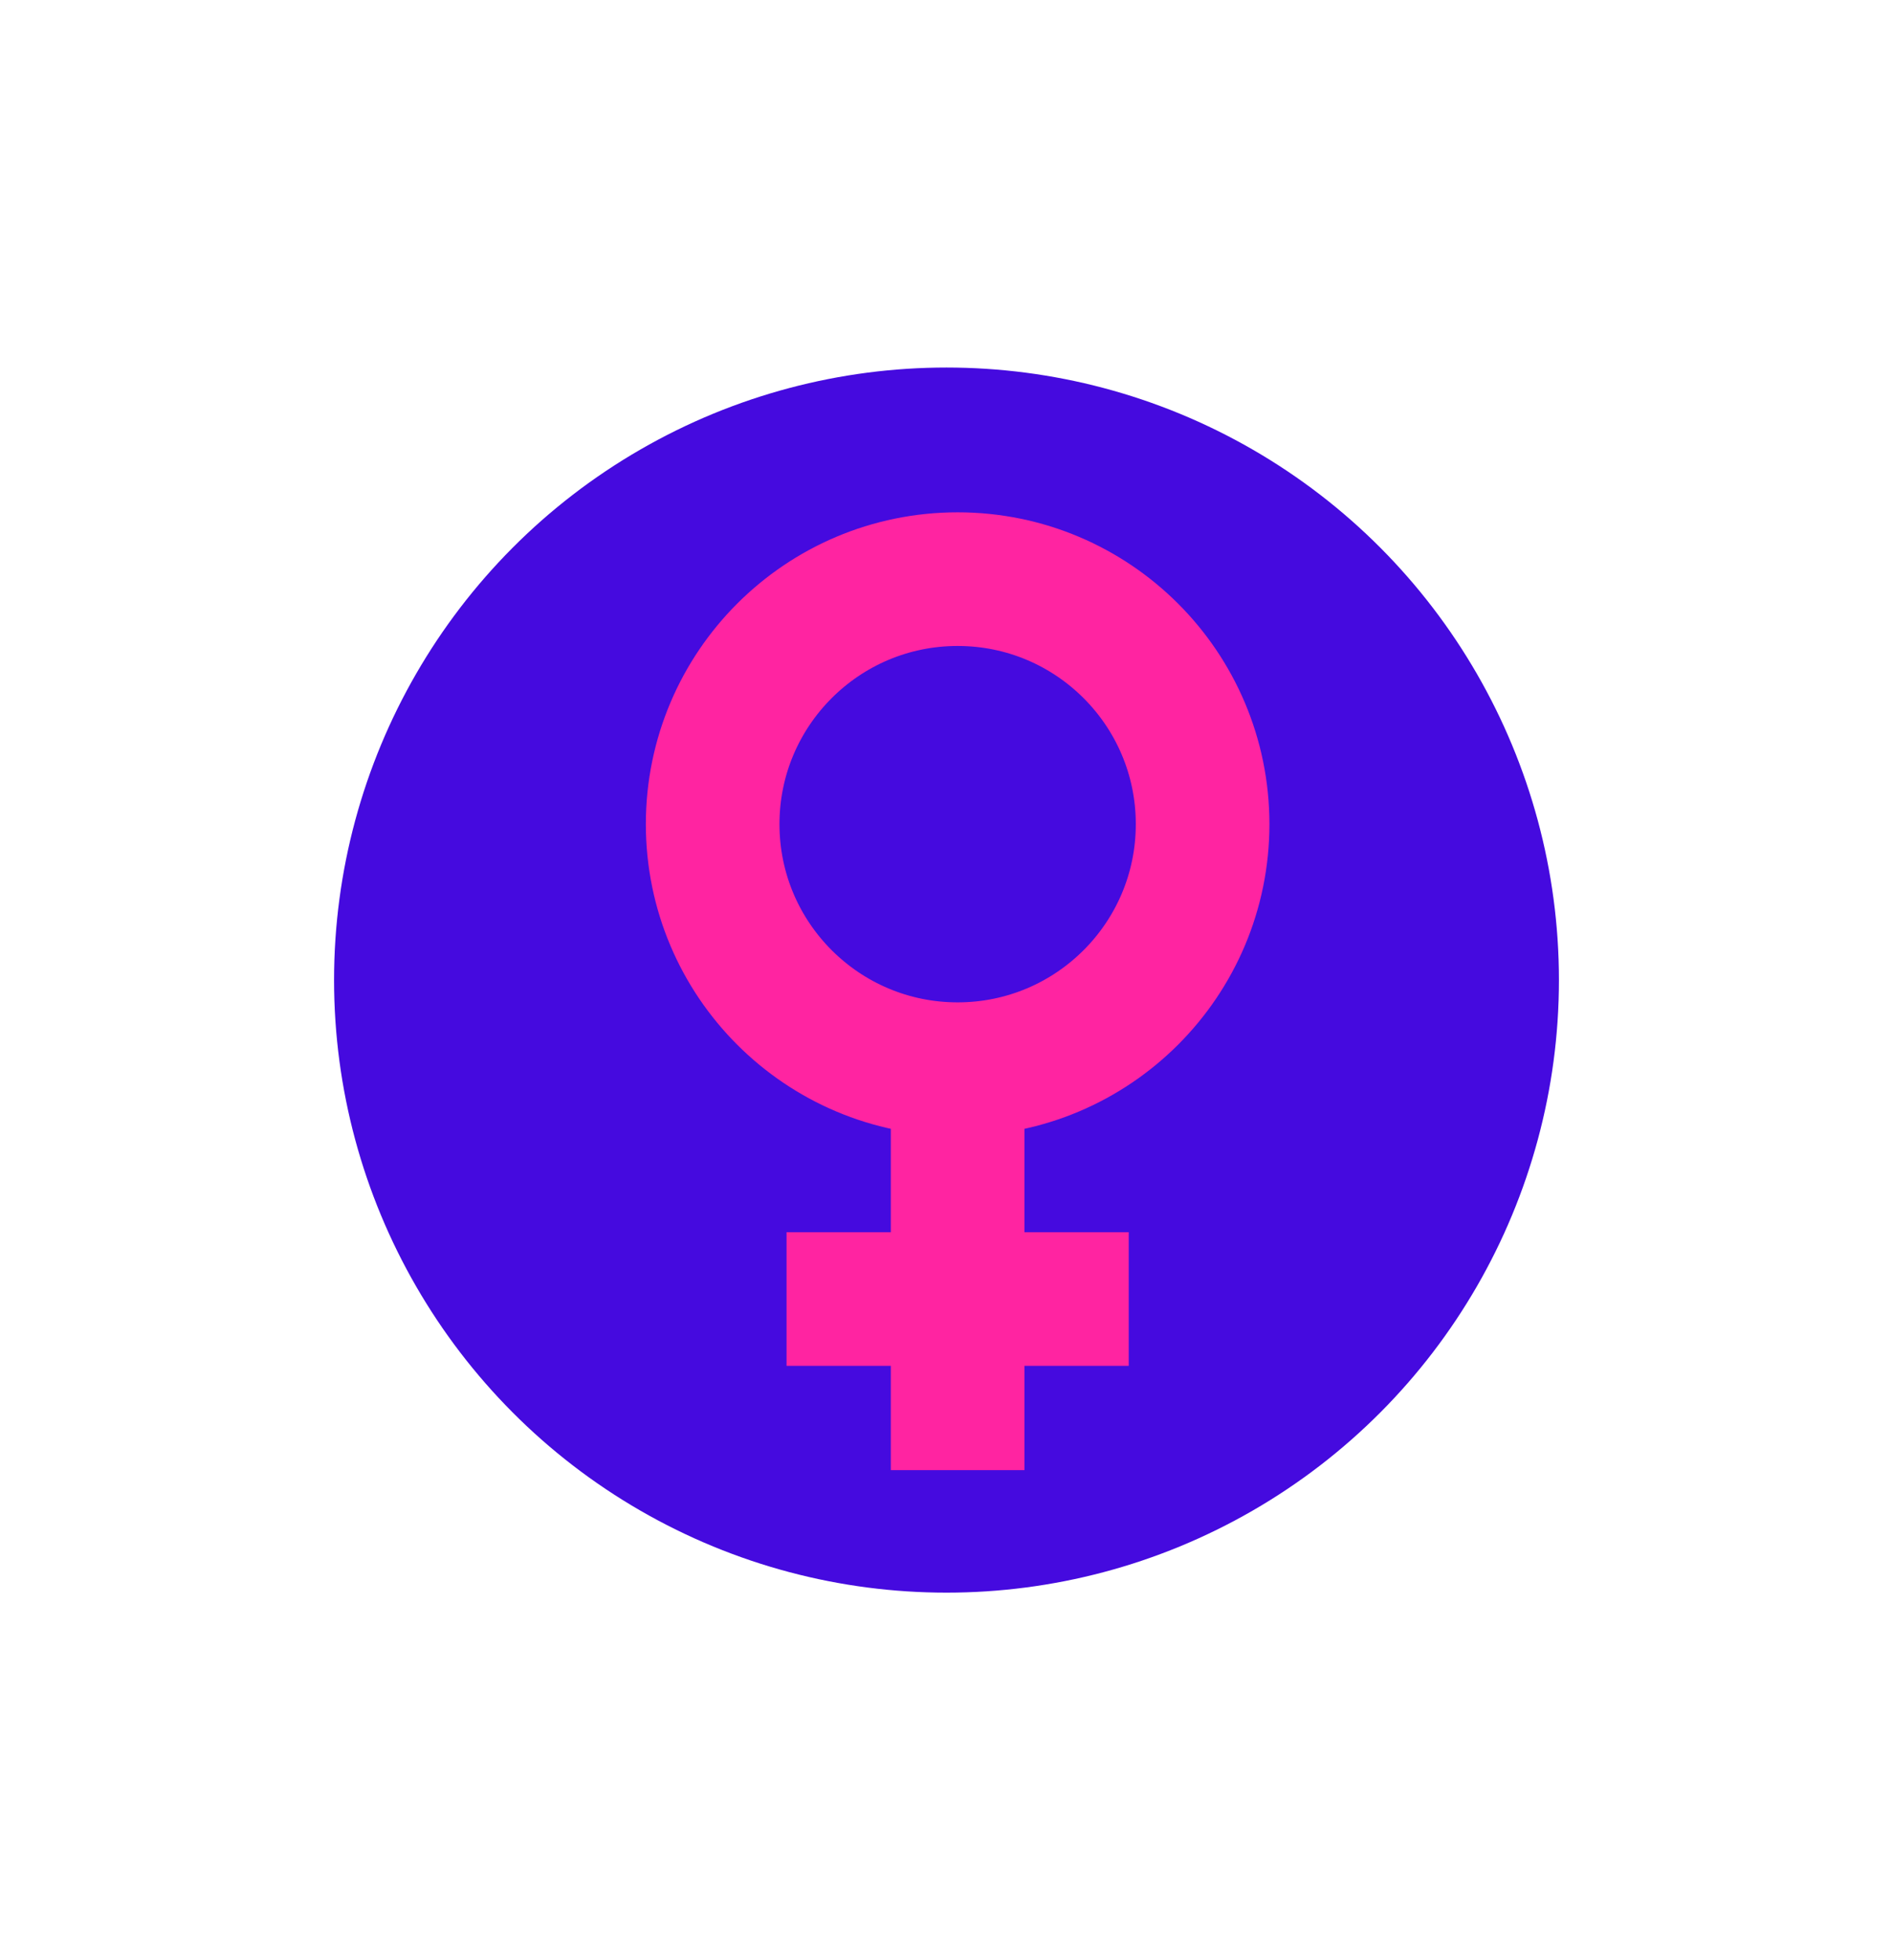 <svg width="85" height="88" viewBox="0 0 85 88" fill="none" xmlns="http://www.w3.org/2000/svg">
<circle cx="42.5" cy="44" r="27.5" fill="#450ADF"/>
<circle cx="43" cy="37" r="11" stroke="#FF24A1" stroke-width="6"/>
<path d="M43 48.455V66" stroke="#FF24A1" stroke-width="6"/>
<path d="M50.682 58.318L35.318 58.318" stroke="#FF24A1" stroke-width="6"/>
</svg>

